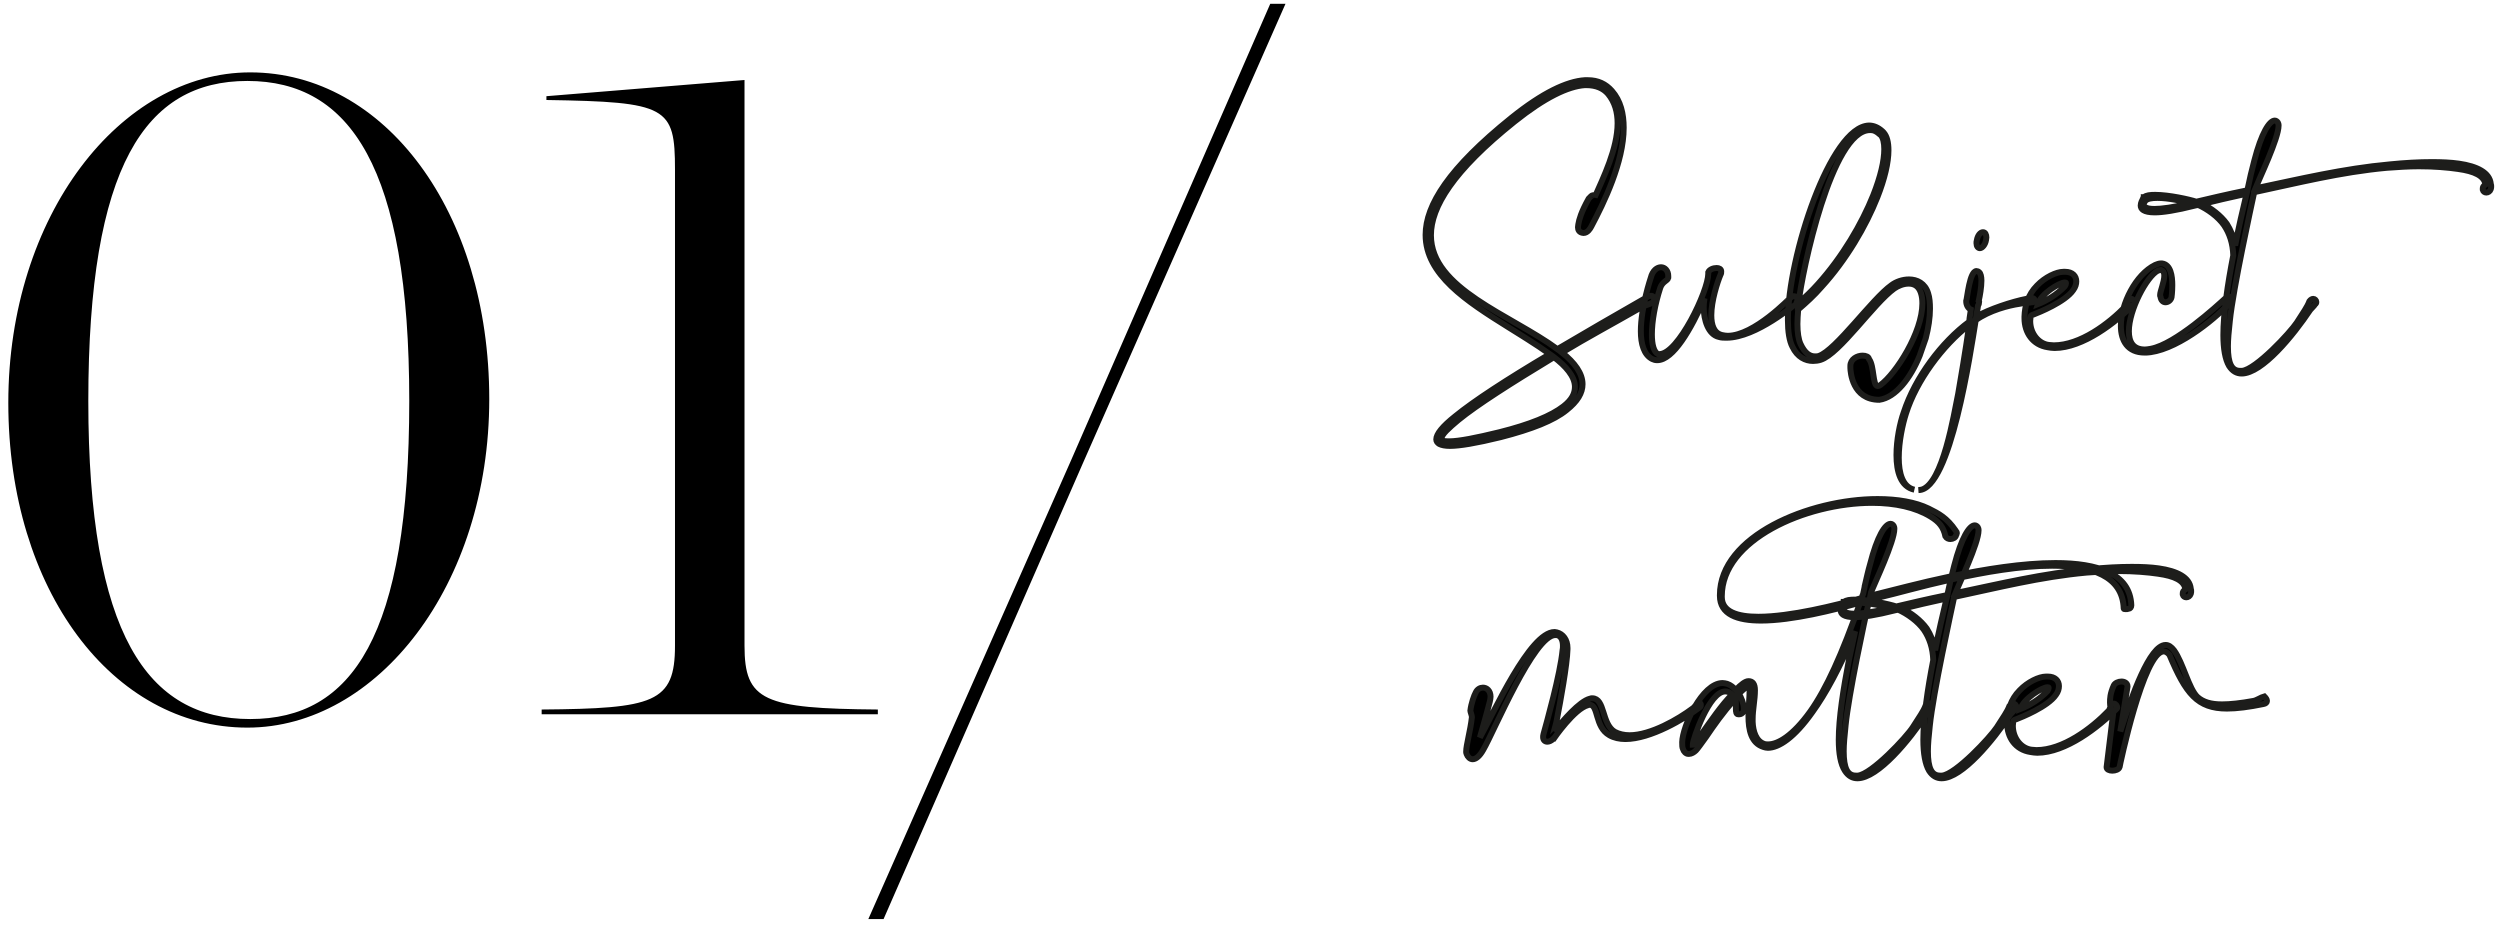 <?xml version="1.0" encoding="UTF-8"?>
<svg width="210px" height="78px" viewBox="0 0 210 78" version="1.1" xmlns="http://www.w3.org/2000/svg" xmlns:xlink="http://www.w3.org/1999/xlink">
    <title>01 subject matter</title>
    <g id="----→-Iterations" stroke="none" stroke-width="1" fill="none" fill-rule="evenodd">
        <g id="Artboard" transform="translate(-70, -178)" fill="#000000" fill-rule="nonzero">
            <g id="01-subject-matter" transform="translate(70, 178)">
                <path d="M121.798,37.456 C122.598,37.456 123.974,37.232 126.054,36.72 C128.678,36.048 130.534,35.312 131.59,34.448 C132.518,33.712 132.934,33.008 132.934,32.272 C132.934,31.376 132.294,30.48 131.206,29.616 C133.318,28.336 135.366,27.248 137.99,25.744 C138.182,25.648 138.598,25.552 138.79,25.424 C138.854,25.392 138.95,25.264 138.95,25.136 C138.95,25.104 138.95,25.04 138.918,24.976 C138.854,24.88 138.758,24.848 138.694,24.848 C138.598,24.848 138.502,24.88 138.438,24.912 C135.526,26.576 133.158,27.952 130.822,29.328 C126.918,26.448 120.198,24.272 120.198,19.76 C120.198,17.392 122.054,14.352 127.206,10.224 C129.766,8.176 131.718,7.248 133.126,7.152 L133.254,7.152 C134.054,7.152 134.662,7.408 135.078,7.888 C135.654,8.592 135.878,9.424 135.878,10.352 C135.878,12.496 134.662,14.96 133.958,16.56 C133.958,16.496 133.926,16.432 133.862,16.4 L133.798,16.4 C133.702,16.4 133.606,16.528 133.446,16.688 C132.806,17.84 132.646,18.448 132.582,18.832 C132.582,18.896 132.55,18.992 132.55,19.088 C132.55,19.312 132.646,19.536 132.998,19.568 L133.03,19.568 C133.35,19.568 133.574,19.216 133.67,19.024 C134.726,17.04 136.39,13.616 136.39,10.736 C136.39,9.552 136.134,8.464 135.398,7.632 C134.886,7.056 134.246,6.736 133.382,6.736 L133.126,6.736 C131.622,6.832 129.574,7.792 126.95,9.904 C121.702,14.128 119.75,17.232 119.75,19.728 C119.75,23.064 123.17,25.284 126.716,27.495 L127.535,28.006 C127.626,28.062 127.717,28.119 127.807,28.176 L128.349,28.519 C128.979,28.92 129.596,29.326 130.182,29.744 C126.566,31.888 123.814,33.68 122.246,34.96 C121.158,35.824 120.646,36.464 120.646,36.912 C120.646,37.072 120.742,37.2 120.902,37.296 C121.094,37.392 121.382,37.456 121.798,37.456 Z M121.734,37.072 C121.51,37.072 121.318,37.072 121.222,37.008 C121.126,36.976 121.094,36.912 121.094,36.816 C121.094,36.496 121.702,35.952 122.502,35.28 C124.07,34 126.886,32.208 130.534,30 C131.494,30.736 132.294,31.6 132.294,32.496 C132.294,33.04 132.038,33.584 131.334,34.128 C130.31,34.928 128.518,35.664 125.958,36.304 C124.006,36.784 122.534,37.072 121.734,37.072 Z M139.206,30.256 C140.55,30.256 142.054,27.632 143.174,25.072 C143.142,25.296 143.11,25.552 143.11,25.808 C143.11,26.864 143.494,28.112 144.39,28.304 C144.582,28.368 144.806,28.368 145.03,28.368 C147.526,28.368 150.854,25.488 150.886,25.488 C150.95,25.36 150.982,25.264 150.982,25.168 C150.982,25.008 150.854,24.88 150.694,24.88 C150.598,24.88 150.502,24.912 150.406,25.008 C150.374,25.008 147.366,28.208 145.126,28.208 C144.966,28.208 144.806,28.176 144.646,28.144 C143.974,27.984 143.75,27.312 143.75,26.48 C143.75,25.264 144.262,23.696 144.518,23.088 C144.582,22.992 144.582,22.896 144.582,22.8 C144.582,22.608 144.422,22.512 144.198,22.512 C143.91,22.512 143.59,22.64 143.494,22.864 L143.494,22.992 C143.494,24.432 140.966,29.744 139.398,29.744 L139.27,29.744 C138.918,29.552 138.758,28.944 138.758,28.08 C138.758,26.992 139.014,25.552 139.462,24.176 C139.654,23.632 140.07,23.6 140.134,23.344 L140.134,23.184 C140.134,22.736 139.846,22.448 139.526,22.448 C139.206,22.448 138.822,22.704 138.662,23.344 C138.662,23.344 137.83,25.808 137.83,27.824 C137.83,28.88 138.086,29.808 138.79,30.16 C138.918,30.224 139.046,30.256 139.206,30.256 Z M157.863,33.584 C159.239,33.392 160.487,31.76 161.255,29.872 L161.767,28.4 C161.991,27.536 162.119,26.672 162.119,25.936 C162.119,25.456 162.087,25.008 161.959,24.624 C161.703,23.792 161.031,23.472 160.359,23.472 C159.815,23.472 159.271,23.664 158.887,23.952 C157.255,25.104 154.215,29.424 152.775,29.904 C152.679,29.936 152.551,29.936 152.455,29.936 C152.007,29.936 151.591,29.648 151.239,28.88 C151.079,28.528 150.983,27.952 150.983,27.216 C150.983,26.832 151.015,26.448 151.047,26 C151.719,25.424 152.391,24.816 152.999,24.112 C155.079,21.84 156.743,18.992 157.703,16.56 C158.311,15.024 158.631,13.648 158.631,12.624 C158.631,11.952 158.503,11.44 158.215,11.12 L158.119,11.024 C157.767,10.704 157.383,10.544 156.999,10.544 C153.767,10.608 150.183,21.552 150.183,26.896 C150.183,27.856 150.311,28.656 150.567,29.136 C150.983,30 151.655,30.32 152.295,30.32 C152.519,30.32 152.743,30.288 152.935,30.224 C154.535,29.712 157.383,25.488 159.111,24.24 C159.431,24.016 159.879,23.824 160.327,23.824 C160.775,23.824 161.159,24.016 161.351,24.592 C161.447,24.88 161.479,25.168 161.479,25.488 C161.479,27.92 159.271,31.376 157.959,32.336 C157.863,32.4 157.799,32.432 157.735,32.432 C157.287,32.432 157.447,30.736 156.999,30.16 C156.967,29.968 156.743,29.872 156.455,29.872 C156.007,29.872 155.431,30.16 155.431,30.736 L155.432,30.926 C155.441,31.221 155.583,33.584 157.863,33.584 Z M151.079,25.456 C151.367,22.8 153.863,10.96 157.063,10.928 L157.159,10.928 C157.415,10.928 157.639,11.056 157.895,11.28 C157.927,11.28 157.927,11.312 157.959,11.312 C158.183,11.568 158.279,11.984 158.279,12.528 C158.279,13.52 157.959,14.864 157.351,16.4 C156.391,18.8 154.759,21.584 152.711,23.856 C152.199,24.432 151.655,24.944 151.079,25.456 Z M166.312,20.848 C166.504,20.848 166.76,20.56 166.824,20.176 C166.824,20.112 166.856,20.016 166.856,19.952 C166.856,19.696 166.76,19.504 166.568,19.504 C166.344,19.504 166.12,19.792 166.056,20.176 C166.024,20.272 166.024,20.336 166.024,20.432 C166.024,20.688 166.152,20.848 166.312,20.848 Z M165.96,26.896 C167.112,26.064 168.744,25.648 169.64,25.52 C170.12,25.424 169.96,25.456 170.44,25.424 C170.728,25.36 170.856,25.456 170.888,25.2 C170.888,25.072 170.792,25.04 170.632,25.04 C170.536,25.04 170.376,25.072 170.216,25.104 C169.064,25.328 167.08,25.968 165.992,26.608 C166.056,26.16 166.12,26 166.152,25.68 C166.216,25.584 166.248,25.456 166.248,25.328 C166.248,25.328 166.248,25.296 166.216,25.264 C166.312,24.848 166.44,24.112 166.44,23.568 C166.44,23.248 166.376,22.96 166.248,22.864 C166.184,22.8 166.088,22.768 166.024,22.768 C165.448,22.768 165.256,25.008 165.16,25.296 C165.16,25.616 165.32,25.904 165.544,26 C165.512,26.384 165.448,26.576 165.416,27.024 C163.112,28.72 160.872,31.696 159.912,34.64 C159.592,35.536 159.304,36.944 159.304,38.224 C159.304,39.632 159.656,40.88 160.808,41.136 C159.816,40.912 159.496,39.76 159.496,38.448 C159.496,37.104 159.816,35.632 160.104,34.736 C160.968,31.984 163.176,29.008 165.416,27.28 C165.096,29.552 164.68,31.952 164.488,33.072 C164.121,34.844 163.201,40.61 161.42,41.13 L161.16,41.168 C163.848,41.168 165.544,29.424 165.96,26.896 Z M172.584,29.232 C174.952,29.232 177.736,27.088 179.272,25.52 C179.304,25.488 179.304,25.456 179.304,25.424 C179.304,25.296 179.176,25.104 179.016,25.104 C178.952,25.104 178.92,25.136 178.856,25.168 C178.728,25.264 178.696,25.552 178.6,25.68 C177.128,27.216 174.728,29.008 172.52,29.008 C172.392,29.008 172.232,28.976 172.104,28.976 C171.272,28.88 170.536,28.048 170.536,26.96 C170.536,26.832 170.568,26.736 170.568,26.608 C170.568,26.512 170.696,26.448 170.824,26.416 C171.24,26.256 173.48,25.36 174.152,24.368 C174.344,24.112 174.408,23.856 174.408,23.632 C174.408,23.184 174.088,22.832 173.48,22.832 L173.32,22.832 C172.744,22.832 171.784,23.28 171.112,23.984 C170.344,24.752 170.088,25.712 170.056,26.576 L170.056,26.736 C170.056,27.952 170.76,28.976 172.008,29.168 C172.2,29.2 172.392,29.232 172.584,29.232 Z M171.176,25.552 C171.432,24.688 173,23.728 173.448,23.728 C173.512,23.728 173.544,23.728 173.544,23.792 C173.544,23.856 173.512,23.952 173.448,24.048 C172.776,24.752 171.912,25.264 171.176,25.552 Z M180.137,29.616 C180.297,29.616 180.457,29.616 180.649,29.584 C183.177,29.232 186.441,26.48 187.401,25.296 C187.433,25.264 187.433,25.2 187.433,25.168 C187.433,25.008 187.337,24.912 187.209,24.912 C187.145,24.912 187.049,24.944 186.985,25.008 C186.185,25.744 182.729,28.912 180.681,29.296 C180.489,29.328 180.329,29.36 180.169,29.36 C179.177,29.36 178.825,28.72 178.825,27.824 C178.825,26.032 180.329,23.216 181.257,22.736 C181.385,22.704 181.449,22.672 181.513,22.672 C181.737,22.736 181.801,22.928 181.801,23.152 C181.801,23.696 181.449,24.464 181.449,24.784 C181.449,24.848 181.449,24.88 181.481,24.912 C181.513,25.232 181.705,25.392 181.897,25.392 C182.121,25.392 182.345,25.232 182.409,24.976 C182.409,24.976 182.473,24.528 182.473,23.952 C182.473,23.184 182.345,22.224 181.609,22.128 L181.513,22.128 C181.353,22.128 181.193,22.192 181.033,22.256 C179.401,23.056 178.153,25.52 178.153,27.376 C178.153,28.624 178.729,29.616 180.137,29.616 Z M188.298,31.376 C190.026,31.376 192.65,28.144 194.058,26.032 C194.154,25.904 194.41,25.68 194.474,25.552 C194.538,25.52 194.57,25.456 194.57,25.36 C194.57,25.232 194.442,25.104 194.314,25.104 C194.218,25.104 194.09,25.168 193.994,25.296 C193.802,25.808 193.482,26.224 192.938,27.088 C192.394,27.92 189.482,31.056 188.33,31.152 L188.17,31.152 C187.466,31.152 187.146,30.544 187.146,29.104 C187.146,28.528 187.21,27.824 187.306,26.96 C187.594,24.176 189.098,17.36 189.354,16.144 C192.97,15.376 196.618,14.448 200.49,14.096 C201.386,14.032 202.314,13.968 203.178,13.968 C204.458,13.968 205.61,14.064 206.474,14.192 C207.85,14.384 208.682,14.768 208.778,15.504 C208.586,15.632 208.554,15.728 208.554,15.824 L208.554,15.952 C208.586,16.08 208.714,16.176 208.842,16.176 C209.002,16.176 209.162,16.08 209.226,15.888 C209.258,15.792 209.258,15.728 209.258,15.664 C209.258,15.6 209.258,15.504 209.226,15.44 C209.13,14.512 208.106,13.968 206.538,13.744 C205.866,13.648 205.098,13.616 204.266,13.616 C203.21,13.616 202.026,13.68 200.746,13.808 C196.842,14.16 193.13,15.056 189.45,15.824 C189.77,15.024 191.402,11.632 191.402,10.544 C191.402,10.416 191.37,10.352 191.338,10.288 C191.274,10.192 191.178,10.128 191.082,10.128 C190.634,10.128 189.962,11.152 189.354,13.52 C189.162,14.224 188.97,15.056 188.778,15.984 C187.05,16.336 185.578,16.688 184.49,16.944 C183.914,16.752 182.186,16.368 181.034,16.368 C180.618,16.368 180.266,16.4 180.106,16.56 L180.074,16.56 C180.074,16.56 180.074,16.592 180.042,16.624 C180.042,16.656 180.01,16.656 180.01,16.688 C179.946,16.816 179.818,17.04 179.818,17.264 C179.818,17.552 180.042,17.84 181.002,17.84 C181.674,17.84 182.762,17.68 184.394,17.264 C184.49,17.264 184.554,17.232 184.618,17.2 C185.418,17.552 186.314,18.192 186.826,18.928 C187.274,19.6 187.562,20.432 187.594,21.456 C187.114,23.92 186.762,26.352 186.762,28.144 C186.762,29.296 186.922,30.192 187.242,30.736 C187.53,31.184 187.882,31.376 188.298,31.376 Z M187.754,20.624 C187.626,19.888 187.37,19.312 187.05,18.8 C186.538,18.096 185.738,17.488 185.002,17.136 C185.994,16.88 187.274,16.592 188.714,16.272 C188.394,17.616 188.042,19.12 187.754,20.624 Z M180.97,17.552 C180.266,17.552 180.074,17.36 180.074,17.168 C180.074,17.072 180.138,16.976 180.202,16.88 C180.362,16.688 180.746,16.624 181.226,16.624 C182.122,16.624 183.306,16.88 184.042,17.072 C182.538,17.424 181.578,17.552 180.97,17.552 Z M123.702,63.776 C123.958,63.776 124.278,63.552 124.598,62.976 C125.494,61.44 128.854,53.344 130.646,53.344 C130.742,53.344 130.838,53.344 130.934,53.408 C131.126,53.504 131.286,53.792 131.286,54.24 C131.286,54.368 131.286,54.496 131.254,54.624 C131.062,56.64 129.91,60.736 129.654,61.664 C129.622,61.76 129.622,61.856 129.622,61.92 C129.622,62.176 129.782,62.304 129.974,62.304 C130.102,62.304 130.294,62.24 130.454,62.08 L130.486,62.048 L130.518,62.048 C130.518,62.048 132.246,59.52 133.398,59.232 C133.462,59.232 133.494,59.2 133.526,59.2 C134.294,59.2 133.942,61.056 135.19,61.76 C135.574,61.984 136.054,62.08 136.534,62.08 C138.646,62.08 141.494,60.384 142.806,59.392 C142.87,59.328 142.87,59.264 142.87,59.2 C142.87,59.136 142.838,59.04 142.742,59.04 C142.71,59.04 142.646,59.072 142.582,59.104 C142.454,59.2 142.294,59.456 142.166,59.52 C141.014,60.384 138.678,61.76 136.886,61.76 C136.438,61.76 135.99,61.664 135.638,61.472 C134.518,60.8 134.838,58.656 133.75,58.656 C133.686,58.656 133.622,58.656 133.558,58.688 C132.662,58.912 131.286,60.544 130.582,61.408 L130.71,60.864 L130.688,60.865 L130.688,60.865 L130.686,60.867 C130.707,60.789 130.757,60.587 130.806,60.288 C131.062,58.976 131.638,55.84 131.67,54.528 L131.67,54.432 C131.67,53.728 131.286,53.248 130.774,53.12 L130.582,53.088 L130.582,53.088 C128.502,53.088 125.462,59.904 124.31,61.952 C124.31,61.952 124.822,60.192 125.142,58.944 C125.174,58.784 125.206,58.656 125.206,58.528 C125.206,58.016 124.886,57.76 124.566,57.76 C124.342,57.76 124.086,57.888 123.958,58.176 C123.83,58.4 123.574,59.104 123.51,59.712 C123.51,59.776 123.638,60.096 123.638,60.224 L123.638,60.256 C123.51,61.408 123.158,62.592 123.158,63.136 C123.158,63.2 123.158,63.264 123.19,63.328 C123.286,63.584 123.478,63.776 123.702,63.776 Z M156.023,65.376 C157.751,65.376 160.407,62.144 161.815,60 C161.911,59.872 162.167,59.648 162.231,59.52 C162.295,59.488 162.327,59.424 162.327,59.328 C162.327,59.2 162.199,59.072 162.071,59.072 C161.975,59.072 161.847,59.136 161.751,59.264 C161.559,59.776 161.239,60.192 160.695,61.056 C160.151,61.92 157.207,65.056 156.055,65.152 L155.895,65.152 C155.191,65.152 154.871,64.544 154.871,63.104 C154.871,62.528 154.935,61.824 155.031,60.928 C155.287,58.336 156.599,52.224 157.015,50.4 C157.495,50.272 157.911,50.144 158.135,50.112 C160.023,49.696 167.095,47.52 172.375,47.52 C175.703,47.52 178.295,48.384 178.391,51.104 C178.391,51.168 178.455,51.168 178.551,51.168 C178.647,51.168 178.743,51.168 178.807,51.136 C178.935,51.136 179.031,51.008 179.031,50.848 C178.935,48.16 176.183,47.296 172.663,47.296 C167.127,47.296 159.767,49.408 157.975,49.824 C157.815,49.856 157.495,49.952 157.111,50.048 L157.175,49.728 C157.495,48.928 159.127,45.504 159.127,44.416 C159.127,44.288 159.095,44.224 159.063,44.16 C158.999,44.064 158.903,44 158.807,44 C158.359,44 157.687,45.024 157.079,47.424 C156.919,47.968 156.791,48.576 156.631,49.248 L156.631,49.28 L156.599,49.44 L156.503,49.888 L156.503,49.888 C156.471,49.984 156.407,50.112 156.375,50.24 C154.199,50.848 150.391,51.808 147.703,51.808 C145.943,51.808 144.631,51.392 144.631,50.144 L144.631,50.08 C144.631,45.344 151.671,42.24 157.271,42.24 C159.191,42.24 160.919,42.624 162.167,43.392 C162.903,43.84 163.255,44.288 163.415,45.056 C163.511,45.216 163.671,45.28 163.831,45.28 C164.055,45.28 164.279,45.152 164.311,44.96 C164.343,44.896 164.375,44.832 164.375,44.8 C164.375,44.704 164.343,44.64 164.279,44.576 C163.543,43.488 162.839,43.136 162.007,42.72 C160.887,42.176 159.383,41.92 157.719,41.92 C151.991,41.92 144.471,45.024 144.471,49.984 L144.471,50.048 C144.471,51.616 145.943,52.128 147.927,52.128 C150.551,52.128 154.039,51.232 156.247,50.624 C154.743,54.944 153.399,57.888 152.055,59.776 C150.583,61.824 149.335,62.528 148.535,62.528 C148.439,62.528 148.311,62.528 148.215,62.496 C147.511,62.272 147.255,61.44 147.223,60.64 L147.223,60.416 C147.223,59.584 147.415,58.784 147.415,57.984 C147.415,57.44 147.223,57.216 146.871,57.216 C146.615,57.216 146.231,57.504 145.815,57.952 C145.591,57.728 145.367,57.536 145.079,57.44 C144.951,57.408 144.823,57.376 144.695,57.376 C142.967,57.376 141.335,61.024 141.303,62.336 C141.303,62.592 141.303,62.784 141.367,62.912 C141.431,63.136 141.623,63.328 141.815,63.328 L141.879,63.328 C142.071,63.328 142.295,63.2 142.455,63.04 C142.583,62.912 142.903,62.464 143.319,61.888 C143.991,60.896 144.663,59.936 145.751,58.688 C145.815,58.784 145.815,58.912 145.815,59.072 L145.815,59.552 C145.815,59.808 145.847,60 146.007,60 L146.103,60 C146.231,60 146.359,59.936 146.455,59.776 C146.487,59.712 146.487,59.616 146.487,59.52 C146.487,59.136 146.263,58.592 146.071,58.272 C146.423,57.92 146.711,57.664 146.871,57.664 C146.935,57.664 146.967,57.76 146.967,57.984 C146.967,58.592 146.871,59.392 146.871,60.16 C146.871,61.312 147.095,62.432 148.151,62.752 C148.247,62.784 148.375,62.816 148.503,62.816 C149.399,62.816 150.711,61.984 152.247,59.808 C153.335,58.304 154.551,56.096 155.831,53.024 L155.319,55.392 C154.839,57.888 154.455,60.32 154.455,62.144 C154.455,63.296 154.615,64.192 154.967,64.736 C155.255,65.184 155.607,65.376 156.023,65.376 Z M142.199,62.56 L142.199,62.528 C142.199,62.112 143.575,58.08 144.919,58.08 C145.111,58.08 145.303,58.144 145.495,58.336 C144.631,59.2 143.671,60.608 142.967,61.6 C142.551,62.176 142.423,62.368 142.295,62.464 C142.231,62.56 142.199,62.56 142.199,62.56 Z M163.096,65.376 C164.824,65.376 167.448,62.144 168.856,60.032 C168.952,59.904 169.208,59.68 169.272,59.552 C169.336,59.52 169.368,59.456 169.368,59.36 C169.368,59.232 169.24,59.104 169.112,59.104 C169.016,59.104 168.888,59.168 168.792,59.296 C168.6,59.808 168.28,60.224 167.736,61.088 C167.192,61.92 164.28,65.056 163.128,65.152 L162.968,65.152 C162.264,65.152 161.944,64.544 161.944,63.104 C161.944,62.528 162.008,61.824 162.104,60.96 C162.392,58.176 163.896,51.36 164.152,50.144 C167.768,49.376 171.416,48.448 175.288,48.096 C176.184,48.032 177.112,47.968 177.976,47.968 C179.256,47.968 180.408,48.064 181.272,48.192 C182.648,48.384 183.48,48.768 183.576,49.504 C183.384,49.632 183.352,49.728 183.352,49.824 L183.352,49.952 C183.384,50.08 183.512,50.176 183.64,50.176 C183.8,50.176 183.96,50.08 184.024,49.888 C184.056,49.792 184.056,49.728 184.056,49.664 C184.056,49.6 184.056,49.504 184.024,49.44 C183.928,48.512 182.904,47.968 181.336,47.744 C180.664,47.648 179.896,47.616 179.064,47.616 C178.008,47.616 176.824,47.68 175.544,47.808 C171.64,48.16 167.928,49.056 164.248,49.824 C164.568,49.024 166.2,45.632 166.2,44.544 C166.2,44.416 166.168,44.352 166.136,44.288 C166.072,44.192 165.976,44.128 165.88,44.128 C165.432,44.128 164.76,45.152 164.152,47.52 C163.96,48.224 163.768,49.056 163.576,49.984 C161.848,50.336 160.376,50.688 159.288,50.944 C158.712,50.752 156.984,50.368 155.832,50.368 C155.416,50.368 155.064,50.4 154.904,50.56 L154.872,50.56 C154.872,50.56 154.872,50.592 154.84,50.624 C154.84,50.656 154.808,50.656 154.808,50.688 C154.744,50.816 154.616,51.04 154.616,51.264 C154.616,51.552 154.84,51.84 155.8,51.84 C156.472,51.84 157.56,51.68 159.192,51.264 C159.288,51.264 159.352,51.232 159.416,51.2 C160.216,51.552 161.112,52.192 161.624,52.928 C162.072,53.6 162.36,54.432 162.392,55.456 C161.912,57.92 161.56,60.352 161.56,62.144 C161.56,63.296 161.72,64.192 162.04,64.736 C162.328,65.184 162.68,65.376 163.096,65.376 Z M162.552,54.624 C162.424,53.888 162.168,53.312 161.848,52.8 C161.336,52.096 160.536,51.488 159.8,51.136 C160.792,50.88 162.072,50.592 163.512,50.272 C163.192,51.616 162.84,53.12 162.552,54.624 Z M155.768,51.552 C155.064,51.552 154.872,51.36 154.872,51.168 C154.872,51.072 154.936,50.976 155,50.88 C155.16,50.688 155.544,50.624 156.024,50.624 C156.92,50.624 158.104,50.88 158.84,51.072 C157.336,51.424 156.376,51.552 155.768,51.552 Z M171.128,63.232 C173.496,63.232 176.28,61.088 177.816,59.52 C177.848,59.488 177.848,59.456 177.848,59.424 C177.848,59.296 177.72,59.104 177.56,59.104 C177.496,59.104 177.464,59.136 177.4,59.168 C177.272,59.264 177.24,59.552 177.144,59.68 C175.672,61.216 173.272,63.008 171.064,63.008 C170.936,63.008 170.776,62.976 170.648,62.976 C169.816,62.88 169.08,62.048 169.08,60.96 C169.08,60.832 169.112,60.736 169.112,60.608 C169.112,60.512 169.24,60.448 169.368,60.416 C169.784,60.256 172.024,59.36 172.696,58.368 C172.888,58.112 172.952,57.856 172.952,57.632 C172.952,57.184 172.632,56.832 172.024,56.832 L171.864,56.832 C171.288,56.832 170.328,57.28 169.656,57.984 C168.888,58.752 168.632,59.712 168.6,60.576 L168.6,60.736 C168.6,61.952 169.304,62.976 170.552,63.168 C170.744,63.2 170.936,63.232 171.128,63.232 Z M169.72,59.552 C169.976,58.688 171.544,57.728 171.992,57.728 C172.056,57.728 172.088,57.728 172.088,57.792 C172.088,57.856 172.056,57.952 171.992,58.048 C171.32,58.752 170.456,59.264 169.72,59.552 Z M177.433,64.736 C177.689,64.736 177.977,64.64 178.041,64.448 C178.041,64.416 180.057,54.72 181.753,54.72 C181.913,54.72 182.073,54.816 182.233,55.008 C183.609,58.272 184.569,59.52 187.065,59.52 C187.897,59.52 188.889,59.392 190.137,59.136 C190.329,59.104 190.425,59.008 190.425,58.88 C190.425,58.752 190.329,58.624 190.201,58.496 C189.945,58.56 189.529,58.848 189.273,58.88 C188.217,59.072 187.353,59.168 186.649,59.168 C185.721,59.168 185.081,58.976 184.601,58.56 C183.865,57.888 183.385,55.68 182.617,54.624 C182.393,54.336 182.169,54.176 181.913,54.176 C180.569,54.176 179.065,58.464 178.105,61.44 L178.713,57.664 C178.713,57.376 178.457,57.248 178.201,57.248 C177.945,57.248 177.657,57.376 177.561,57.568 C177.241,58.272 177.241,58.72 177.241,58.976 L177.241,59.04 C177.241,59.296 177.305,59.616 177.529,59.744 L176.953,64.448 C176.953,64.64 177.177,64.736 177.433,64.736 Z" id="Subjectmatter" stroke="#1D1D1B" stroke-width="0.5"></path>
                <path d="M20.778,61.12 C31.658,61.12 41.098,49.2 41.098,33.52 C41.098,17.76 32.298,6.08 21.018,6.08 C10.138,6.08 0.698,18.08 0.698,33.84 C0.698,49.6 9.498,61.12 20.778,61.12 Z M21.018,60.4 C12.378,60.4 7.418,53.28 7.418,33.68 C7.418,13.92 12.218,6.8 20.778,6.8 C29.418,6.8 34.378,14.08 34.378,33.68 C34.378,53.44 29.578,60.4 21.018,60.4 Z M73.739,60 L73.739,59.6 C64.139,59.52 62.539,58.88 62.539,54.24 L62.539,6.72 L45.899,8.08 L45.899,8.4 C56.059,8.56 56.699,8.96 56.699,14.24 L56.699,54.24 C56.699,59.04 54.939,59.52 45.499,59.6 L45.499,60 L73.739,60 Z M74.221,77.2 L90.941,38.96 L107.981,0.32 L106.701,0.32 L89.981,38.64 L72.941,77.2 L74.221,77.2 Z" id="01/"></path>
            </g>
        </g>
    </g>
</svg>